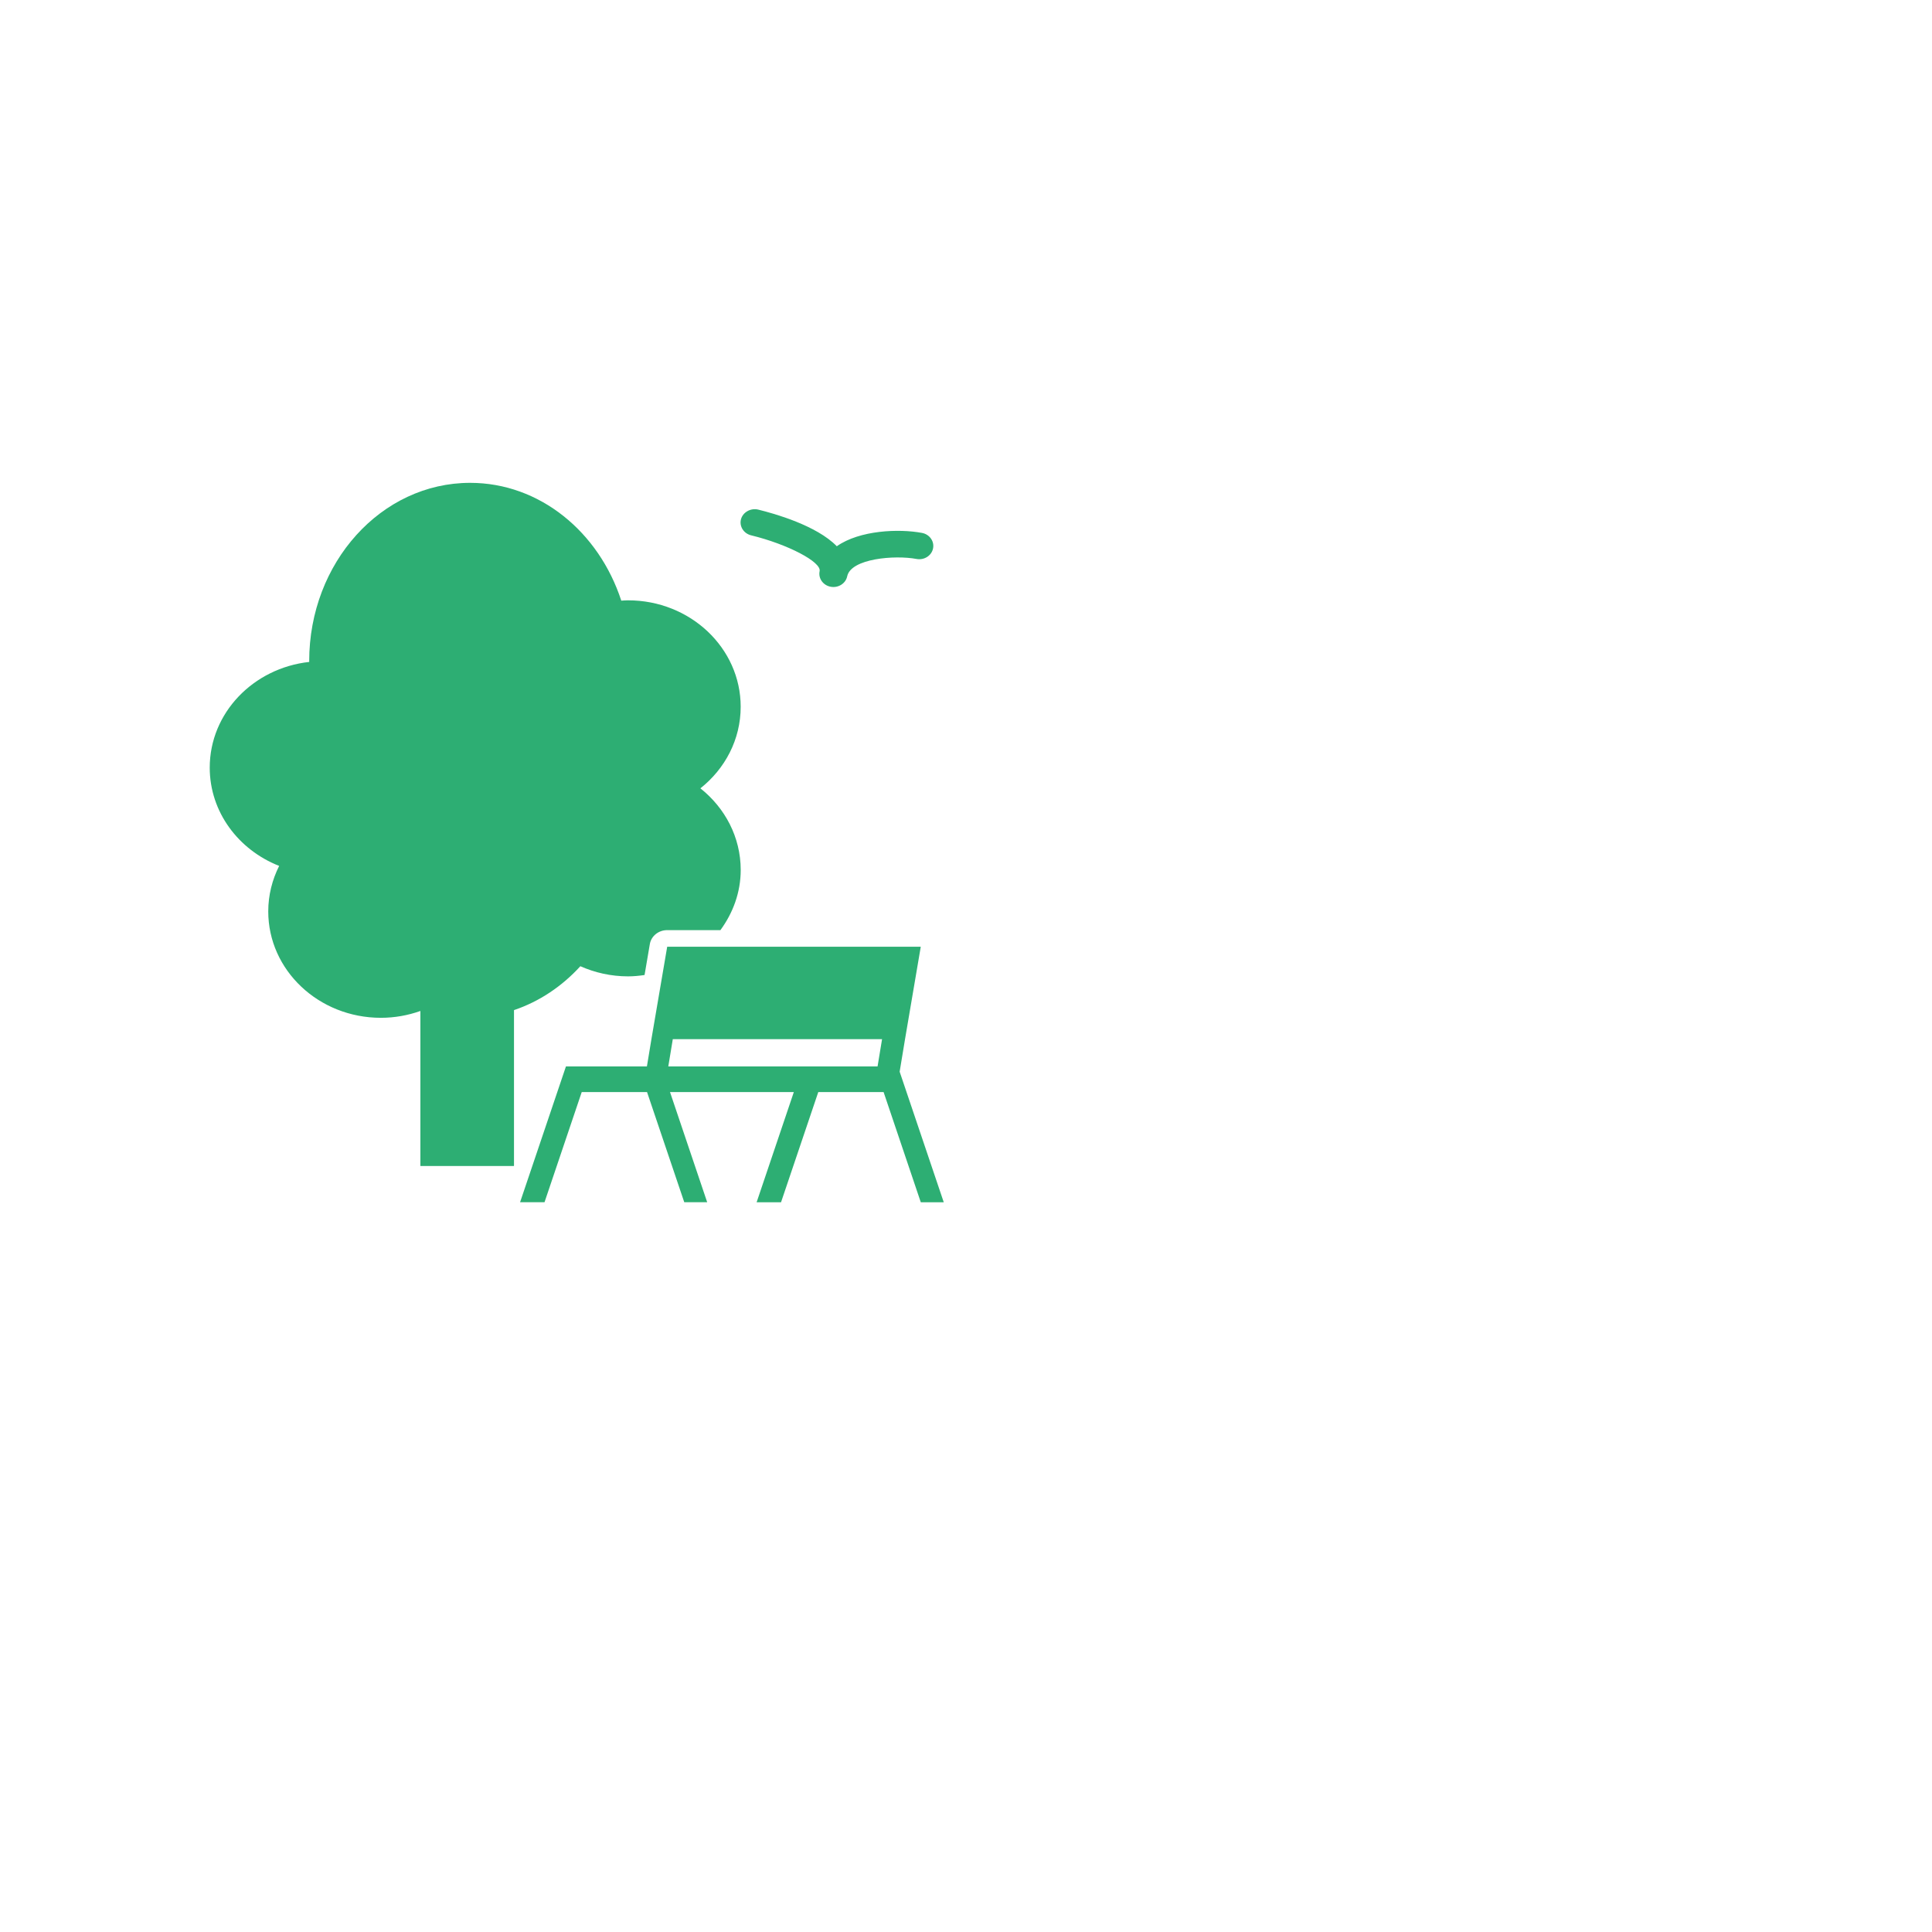 <?xml version="1.0" encoding="UTF-8" standalone="no"?>
<svg
   xmlns:osb="http://www.openswatchbook.org/uri/2009/osb"
   xmlns:dc="http://purl.org/dc/elements/1.1/"
   xmlns:cc="http://creativecommons.org/ns#"
   xmlns:rdf="http://www.w3.org/1999/02/22-rdf-syntax-ns#"
   xmlns:svg="http://www.w3.org/2000/svg"
   xmlns="http://www.w3.org/2000/svg"
   xmlns:sodipodi="http://sodipodi.sourceforge.net/DTD/sodipodi-0.dtd"
   xmlns:inkscape="http://www.inkscape.org/namespaces/inkscape"
   version="1.1"
   width="16"
   height="16"
   data-icon="map-marker"
   data-container-transform="translate(3)"
   viewBox="0.8 -1.6 16.0 21.6"
   id="svg2"
   inkscape:version="0.48.5 r10040"
   sodipodi:docname="park-only.svg"
   inkscape:export-filename="D:\PROJECT\BandungPOI\www\img\park-only.png"
   inkscape:export-xdpi="806.99976"
   inkscape:export-ydpi="806.99976">
  <defs
     id="defs12">
    <linearGradient
       id="linearGradient5284">
      <stop
         style="stop-color:#0cafe9;stop-opacity:1;"
         offset="0"
         id="stop5286" />
      <stop
         id="stop5302"
         offset="1"
         style="stop-color:#07d5dc;stop-opacity:1;" />
    </linearGradient>
    <linearGradient
       id="linearGradient5278"
       osb:paint="solid">
      <stop
         style="stop-color:#07d5dc;stop-opacity:1;"
         offset="0"
         id="stop5280" />
    </linearGradient>
    <linearGradient
       id="linearGradient3770">
      <stop
         style="stop-color:#000000;stop-opacity:1;"
         offset="0"
         id="stop3772" />
      <stop
         style="stop-color:#000000;stop-opacity:0;"
         offset="1"
         id="stop3774" />
    </linearGradient>
  </defs>
  <sodipodi:namedview
     pagecolor="#ffffff"
     bordercolor="#666666"
     borderopacity="1"
     objecttolerance="10"
     gridtolerance="10"
     guidetolerance="10"
     inkscape:pageopacity="0"
     inkscape:pageshadow="2"
     inkscape:window-width="1366"
     inkscape:window-height="705"
     id="namedview10"
     showgrid="false"
     inkscape:zoom="20.85965"
     inkscape:cx="-13.244229"
     inkscape:cy="2.079842"
     inkscape:window-x="-8"
     inkscape:window-y="-8"
     inkscape:window-maximized="1"
     inkscape:current-layer="svg2" />
  <g
     id="g3010"
     transform="matrix(0.091,0,0,0.086,-25.459,5.121)"
     style="fill:#2dae73;fill-opacity:1"
     inkscape:export-xdpi="1115.2634"
     inkscape:export-ydpi="1115.2634">
    <path
       id="path3012"
       d="m 339.762,44.926 -1.939,12.018 -0.553,3.539 h -1.051 v 0.002 h -5.892 v -0.002 h -3.003 l -5.637,17.658 h 3.003 l 4.572,-14.324 h 8.023 l 4.574,14.324 h 2.817 L 340.107,63.818 h 15.213 l -4.571,14.325 h 3 l 4.575,-14.325 h 8.024 l 4.569,14.325 h 2.822 l -5.418,-16.972 0.661,-4.227 1.933,-12.017 h -2.097 -26.957 l -2.099,-9.35e-4 0,0 z m 25.846,15.557 h -0.327 v 0.002 h -5.894 l 0.002,-0.002 h -3.006 l -0.004,0.002 h -16.482 l 0.553,-3.541 h 25.71 l -0.552,3.539 z"
       inkscape:connector-curvature="0"
       style="fill:#2dae73;fill-opacity:1" />
    <path
       id="path3014"
       d="m 320.94,53.164 c 3.112,-1.11 5.899,-3.09 8.153,-5.705 1.782,0.837 3.765,1.318 5.865,1.318 0.688,0 1.362,-0.071 2.023,-0.175 l 0.648,-4.022 c 0.168,-1.046 1.071,-1.813 2.13,-1.813 h 2.101 4.441 c 1.545,-2.235 2.493,-4.908 2.493,-7.829 -0.004,-4.259 -1.928,-8.065 -4.954,-10.604 3.026,-2.538 4.95,-6.343 4.95,-10.605 0,-7.642 -6.193,-13.837 -13.837,-13.837 -0.282,0 -0.554,0.024 -0.833,0.042 C 331.374,-8.991 324.11,-15.381 315.548,-15.381 c -10.92,0 -19.769,10.376 -19.769,23.182 0,0.034 0.004,0.067 0.004,0.1 -6.881,0.801 -12.224,6.644 -12.224,13.739 0,5.764 3.521,10.696 8.529,12.778 -0.85,1.797 -1.34,3.795 -1.34,5.914 0,7.64 6.195,13.833 13.838,13.833 1.711,0 3.34,-0.321 4.853,-0.888 v 20.154 h 11.488 l 0.013,-0.038 V 53.164 z"
       inkscape:connector-curvature="0"
       style="fill:#2dae73;fill-opacity:1" />
    <g
       id="g3016"
       style="fill:#2dae73;fill-opacity:1"
       transform="matrix(0.935,0,0,0.935,282.589,-15.381)">
      <path
         id="path3018"
         d="m 82.627,14.448 0,0 C 81.628,14.249 80.979,13.279 81.176,12.279 81.429,11 76.973,8.534 72.174,7.297 71.189,7.042 70.594,6.036 70.847,5.048 71.106,4.061 72.144,3.475 73.098,3.72 c 2.144,0.554 7.688,2.208 10.335,5.096 3.014,-2.242 8.176,-2.454 11.196,-1.854 1,0.199 1.648,1.17 1.449,2.169 -0.196,1.001 -1.169,1.649 -2.166,1.453 -2.854,-0.567 -8.621,-0.067 -9.113,2.412 -0.198,1.001 -1.172,1.65 -2.172,1.452 z"
         inkscape:connector-curvature="0"
         style="fill:#2dae73;fill-opacity:1" />
    </g>
  </g>
</svg>
